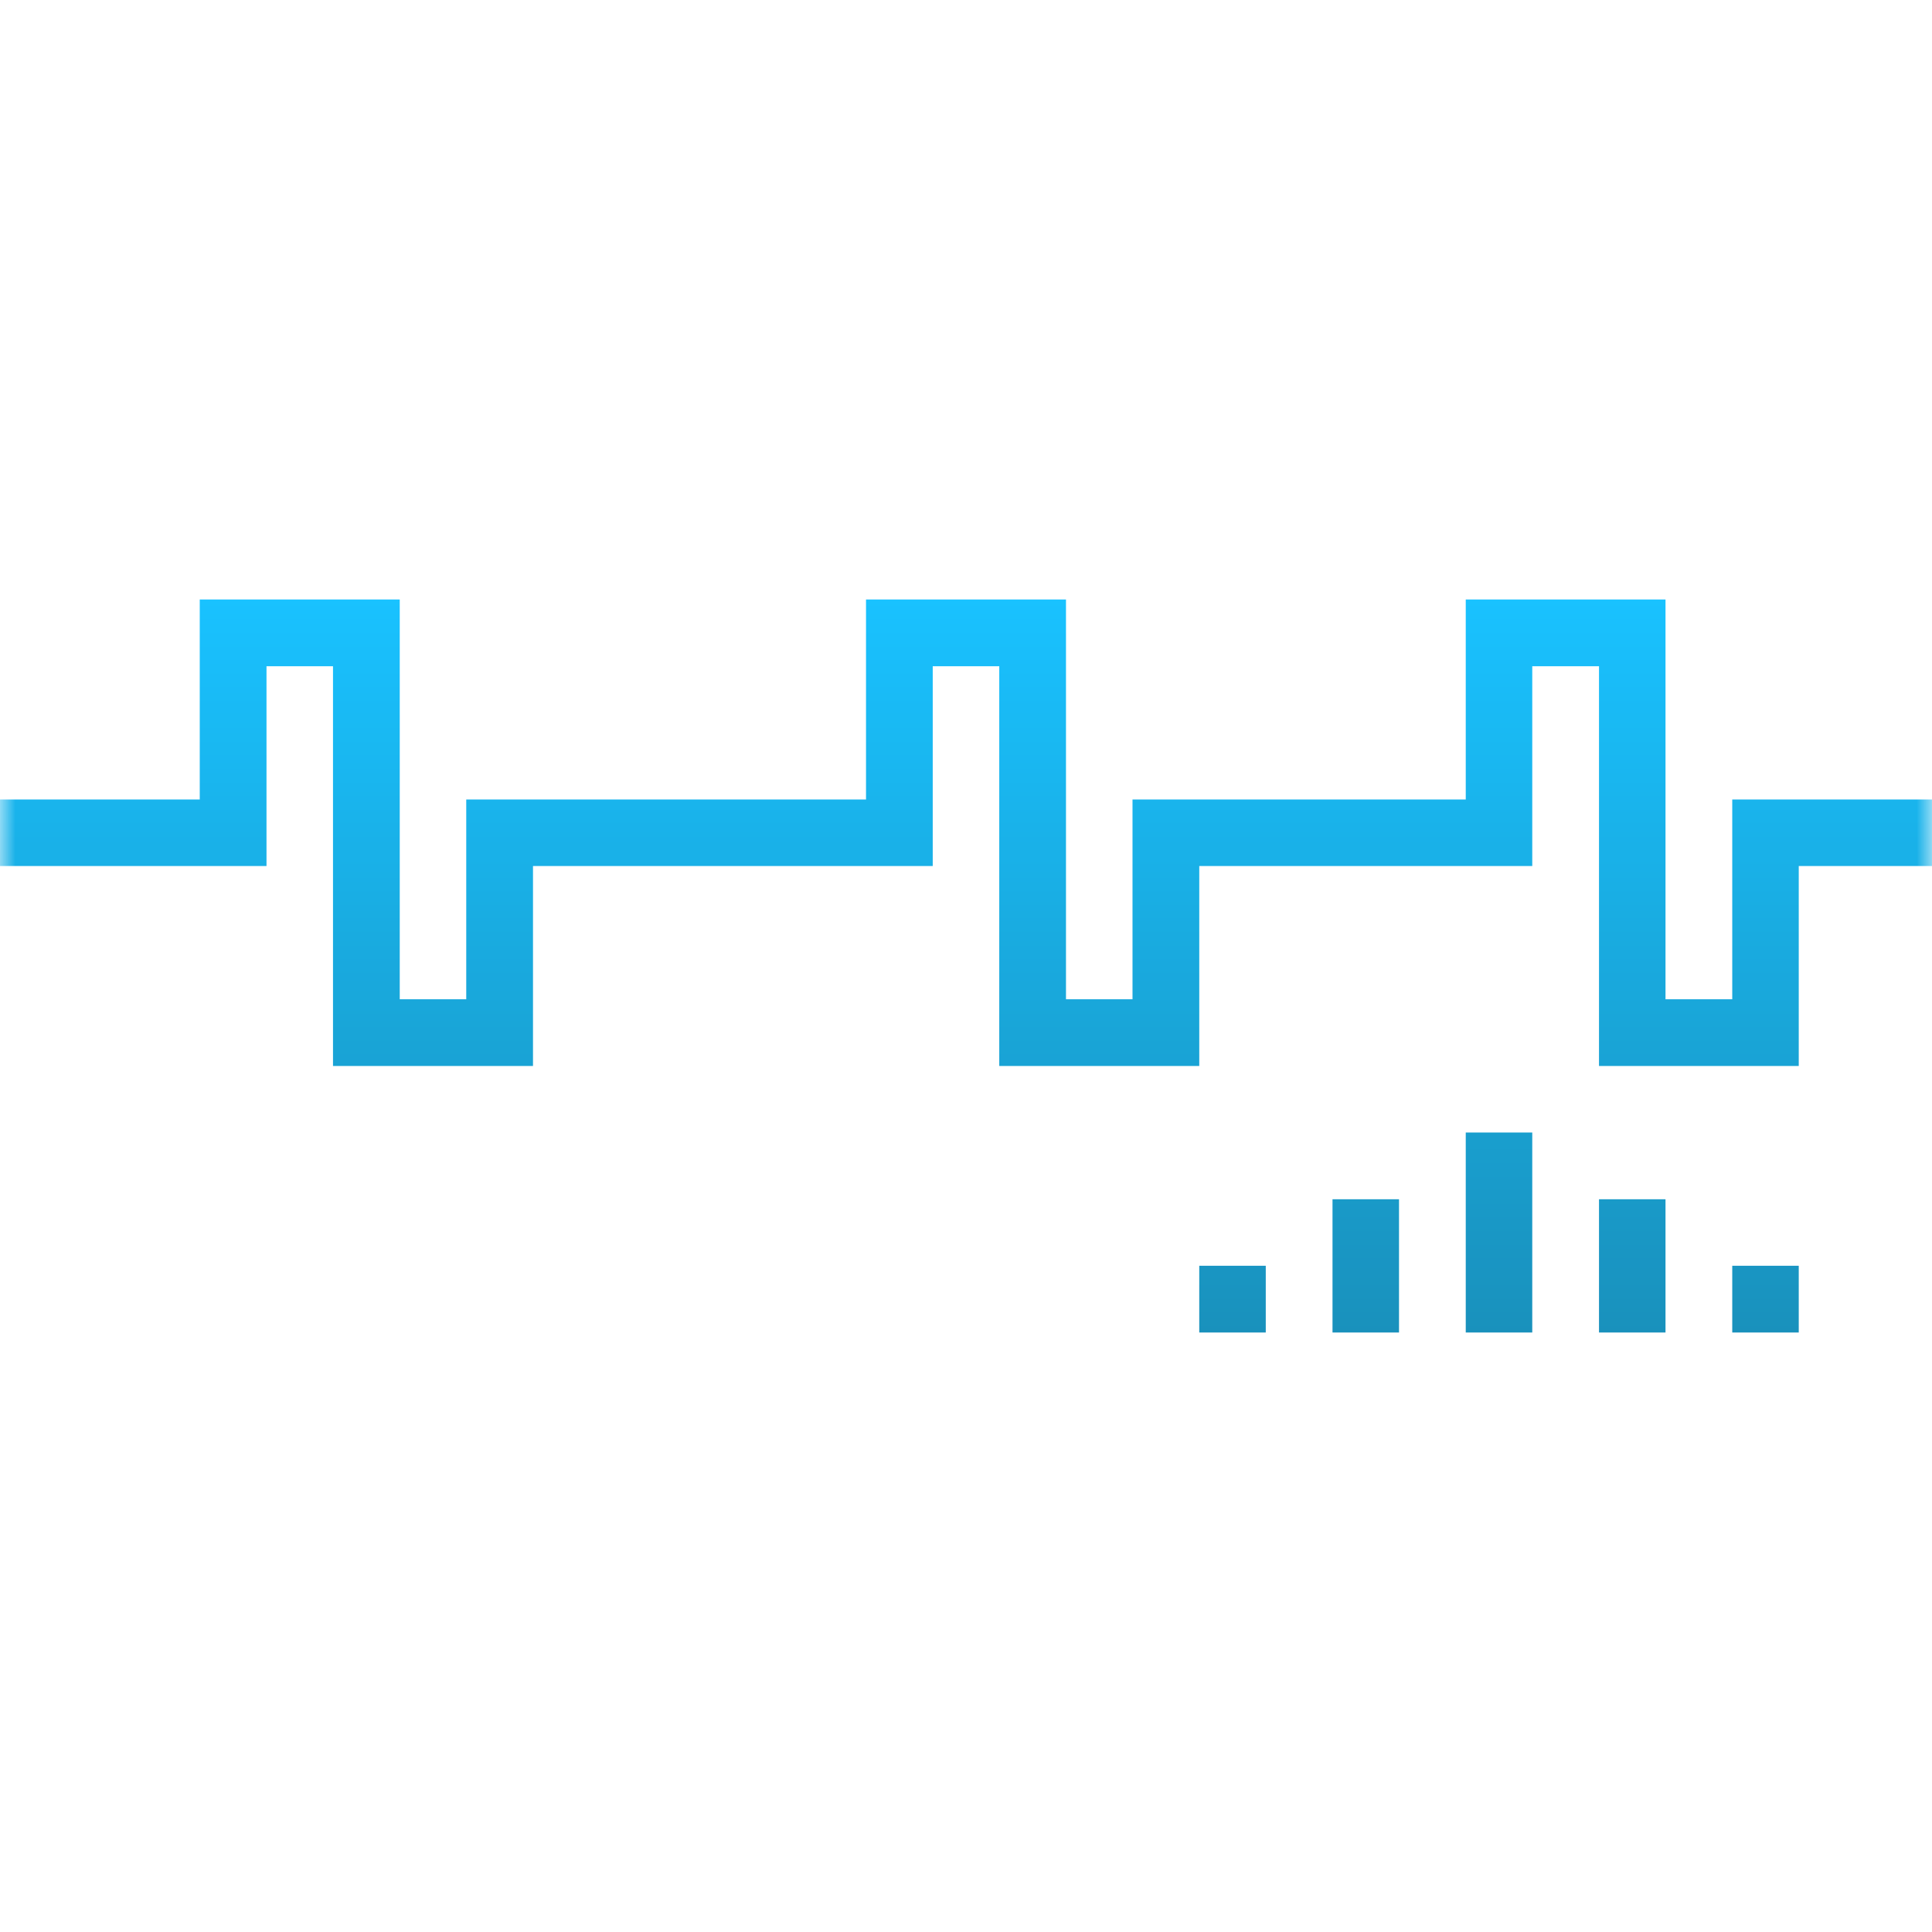 <svg xmlns="http://www.w3.org/2000/svg" xmlns:xlink="http://www.w3.org/1999/xlink" width="64" height="64" viewBox="0 0 64 64" version="1.1">
<defs>
<filter id="alpha" filterUnits="objectBoundingBox" x="0%" y="0%" width="100%" height="100%">
  <feColorMatrix type="matrix" in="SourceGraphic" values="0 0 0 0 1 0 0 0 0 1 0 0 0 0 1 0 0 0 1 0"/>
</filter>
<mask id="mask0">
  <g filter="url(#alpha)">
<rect x="0" y="0" width="64" height="64" style="fill:rgb(0%,0%,0%);fill-opacity:0.9;stroke:none;"/>
  </g>
</mask>
<linearGradient id="linear0" gradientUnits="userSpaceOnUse" x1="0" y1="0" x2="0" y2="1" gradientTransform="matrix(64,0,0,24.281,0,19.859)">
<stop offset="0" style="stop-color:#00bbff;stop-opacity:1;"/>
<stop offset="1" style="stop-color:#0085b5;stop-opacity:1;"/>
</linearGradient>
<clipPath id="clip1">
  <rect x="0" y="0" width="64" height="64"/>
</clipPath>
<g id="surface5" clip-path="url(#clip1)">
<path style=" stroke:none;fill-rule:evenodd;fill:url(#linear0);" d="M 6.617 19.859 L 6.617 26.484 L 0 26.484 L 0 28.688 L 8.828 28.688 L 8.828 22.07 L 11.031 22.07 L 11.031 35.312 L 17.656 35.312 L 17.656 28.688 L 30.898 28.688 L 30.898 22.07 L 33.102 22.07 L 33.102 35.312 L 39.727 35.312 L 39.727 28.688 L 50.758 28.688 L 50.758 22.07 L 52.969 22.07 L 52.969 35.312 L 59.586 35.312 L 59.586 28.688 L 64 28.688 L 64 26.484 L 57.383 26.484 L 57.383 33.102 L 55.172 33.102 L 55.172 19.859 L 48.555 19.859 L 48.555 26.484 L 37.516 26.484 L 37.516 33.102 L 35.312 33.102 L 35.312 19.859 L 28.688 19.859 L 28.688 26.484 L 15.445 26.484 L 15.445 33.102 L 13.242 33.102 L 13.242 19.859 Z M 48.555 37.516 L 48.555 44.141 L 50.758 44.141 L 50.758 37.516 Z M 44.141 39.727 L 44.141 44.141 L 46.344 44.141 L 46.344 39.727 Z M 52.969 39.727 L 52.969 44.141 L 55.172 44.141 L 55.172 39.727 Z M 39.727 41.93 L 39.727 44.141 L 41.93 44.141 L 41.93 41.93 Z M 57.383 41.93 L 57.383 44.141 L 59.586 44.141 L 59.586 41.93 Z M 57.383 41.93 "/>
</g>
</defs>
<g id="surface1">
<use xlink:href="#surface5" mask="url(#mask0)"/>
</g>
</svg>
